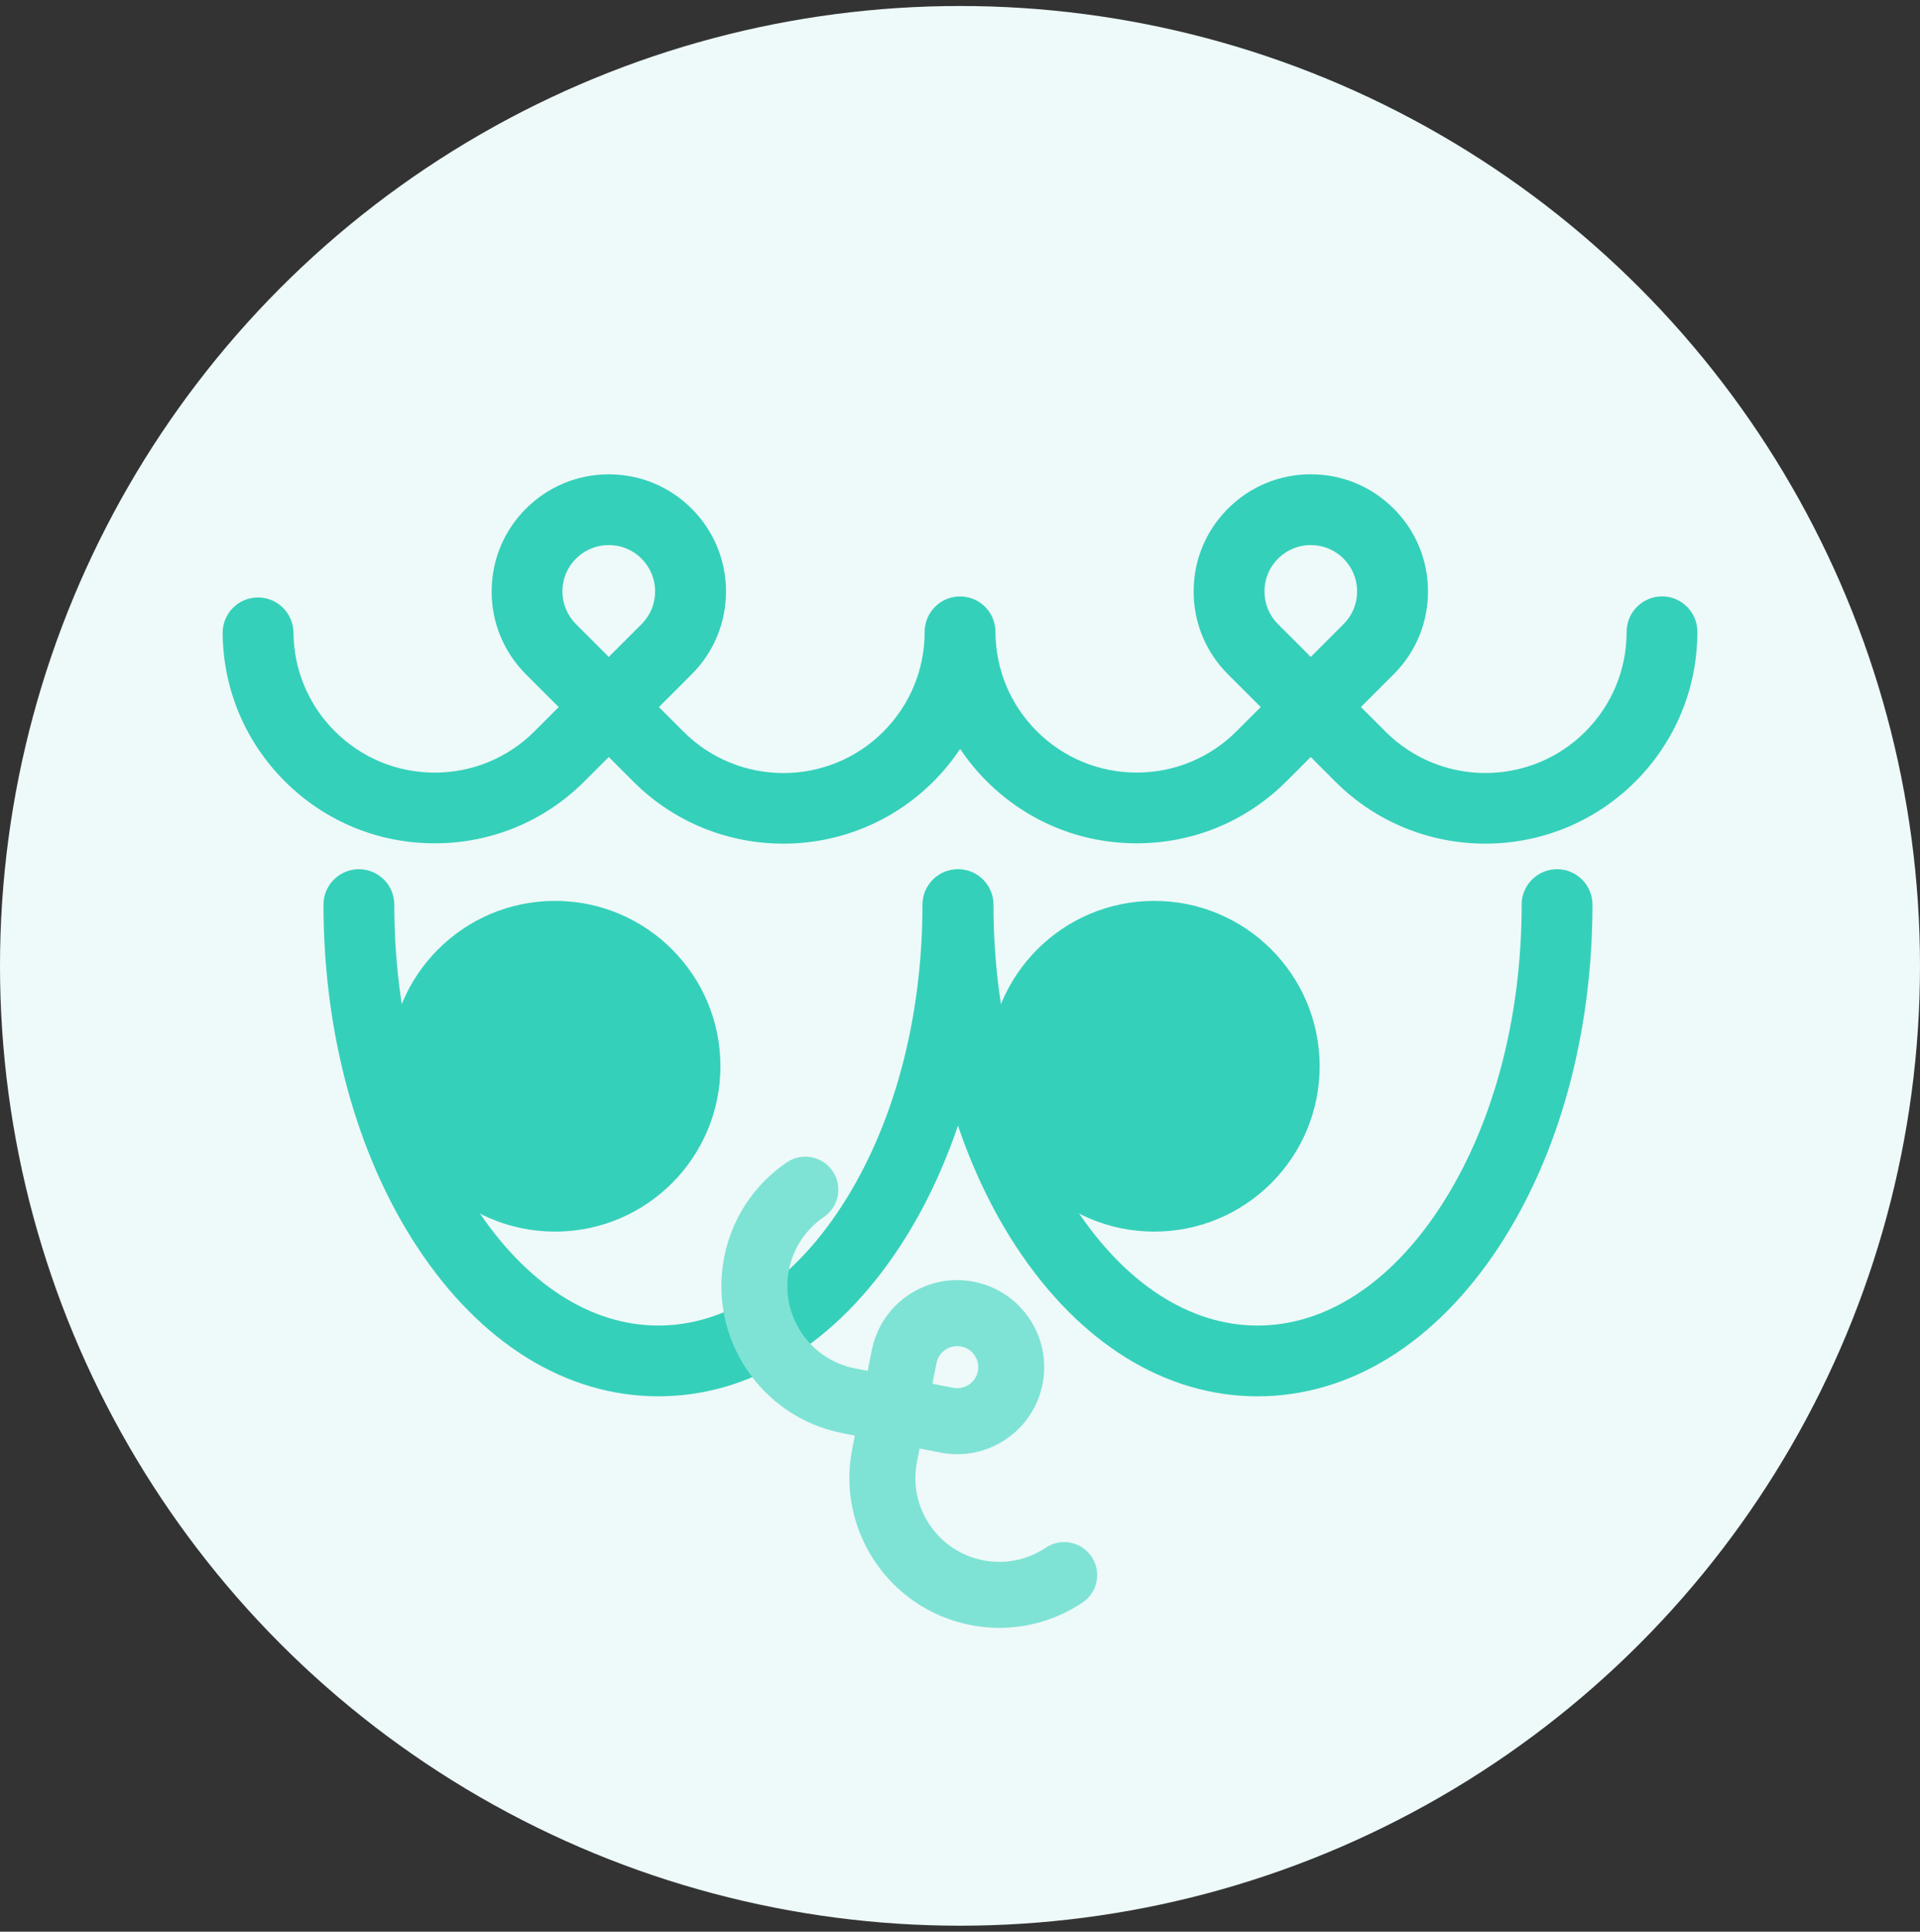 <svg width="160" height="161" viewBox="0 0 160 161" fill="none" xmlns="http://www.w3.org/2000/svg">
<rect x="0" y="0" width="160" height="161" fill="#333333" stroke="none"/>
<g id="Property 1=1">
<circle id="Ellipse 110" cx="80" cy="80" r="80" transform="matrix(1 0 0 -1 0 160.5)" fill="#EEF9F9"/>
<path id="Vector" d="M138.504 49.708C136.875 49.708 135.553 51.03 135.553 52.658C135.553 55.802 134.33 58.756 132.107 60.983C127.52 65.574 120.053 65.574 115.462 60.983L113.408 58.929L116.139 56.199C117.984 54.354 118.999 51.903 118.999 49.295C118.999 46.686 117.984 44.235 116.139 42.39C114.294 40.545 111.843 39.53 109.234 39.53C106.626 39.53 104.175 40.545 102.33 42.39C100.485 44.235 99.47 46.686 99.47 49.295C99.47 51.903 100.481 54.346 102.322 56.191C102.322 56.191 102.326 56.195 102.33 56.199L105.06 58.929L103.046 60.944C100.823 63.166 97.869 64.39 94.725 64.39C91.582 64.39 88.628 63.166 86.401 60.944C84.206 58.748 82.982 55.829 82.955 52.721C82.955 52.713 82.955 52.709 82.955 52.706C82.955 52.69 82.955 52.678 82.955 52.662C82.955 51.033 81.633 49.712 80.004 49.712C78.376 49.712 77.054 51.033 77.054 52.662C77.054 55.806 75.83 58.76 73.607 60.987C69.02 65.578 61.553 65.578 56.962 60.987L54.909 58.933L57.639 56.203C59.484 54.358 60.499 51.907 60.499 49.299C60.499 46.69 59.484 44.239 57.639 42.394C55.794 40.549 53.343 39.534 50.735 39.534C48.126 39.534 45.675 40.549 43.83 42.394C41.985 44.239 40.97 46.69 40.97 49.299C40.97 51.907 41.985 54.358 43.83 56.203L46.56 58.933L44.546 60.947C42.324 63.17 39.369 64.394 36.226 64.394C33.082 64.394 30.128 63.17 27.901 60.947C25.706 58.752 24.483 55.833 24.455 52.725C24.439 51.104 23.121 49.798 21.504 49.798H21.477C19.848 49.806 18.542 51.14 18.554 52.769C18.593 57.43 20.43 61.813 23.727 65.11C27.063 68.446 31.501 70.287 36.222 70.287C40.943 70.287 45.38 68.45 48.716 65.11L50.731 63.095L52.784 65.149C56.23 68.595 60.755 70.314 65.279 70.314C69.803 70.314 74.327 68.591 77.773 65.149C78.619 64.303 79.367 63.391 80.012 62.419C80.653 63.375 81.389 64.276 82.223 65.11C85.559 68.446 89.997 70.287 94.718 70.287C99.439 70.287 103.876 68.45 107.212 65.11L109.227 63.095L111.28 65.149C114.726 68.595 119.251 70.314 123.775 70.314C128.299 70.314 132.823 68.591 136.269 65.149C139.606 61.813 141.447 57.375 141.447 52.654C141.447 51.026 140.125 49.704 138.496 49.704L138.504 49.708ZM48 46.56C48.728 45.833 49.7 45.428 50.731 45.428C51.761 45.428 52.733 45.829 53.461 46.56C54.189 47.292 54.594 48.26 54.594 49.291C54.594 50.322 54.193 51.293 53.461 52.021L50.731 54.751L48 52.021C47.273 51.293 46.867 50.322 46.867 49.291C46.867 48.26 47.269 47.288 48 46.56ZM106.5 46.56C107.228 45.833 108.2 45.428 109.23 45.428C110.261 45.428 111.233 45.829 111.961 46.56C112.689 47.292 113.094 48.26 113.094 49.291C113.094 50.322 112.692 51.293 111.961 52.021L109.23 54.751L106.5 52.021C105.772 51.293 105.371 50.322 105.371 49.291C105.371 48.26 105.772 47.288 106.504 46.56H106.5Z" fill="#35D0BA"/>
<path id="Vector_2" d="M129.755 72.445C128.126 72.445 126.804 73.767 126.804 75.396C126.804 84.987 124.381 93.961 119.978 100.672C115.828 106.998 110.438 110.48 104.797 110.48C99.155 110.48 93.766 106.998 89.615 100.672C85.213 93.965 82.79 84.987 82.79 75.396C82.79 73.767 81.468 72.445 79.839 72.445C79.839 72.445 79.835 72.445 79.831 72.445C79.827 72.445 79.827 72.445 79.823 72.445C78.195 72.445 76.873 73.767 76.873 75.396C76.873 84.987 74.449 93.961 70.047 100.672C65.897 106.998 60.507 110.48 54.865 110.48C49.224 110.48 43.834 106.998 39.684 100.672C35.282 93.965 32.858 84.987 32.858 75.396C32.858 73.767 31.536 72.445 29.908 72.445C28.279 72.445 26.957 73.767 26.957 75.396C26.957 86.124 29.727 96.25 34.75 103.906C40.03 111.947 47.17 116.377 54.865 116.377C62.56 116.377 69.705 111.947 74.98 103.906C76.959 100.889 78.584 97.482 79.831 93.815C81.078 97.486 82.703 100.889 84.682 103.906C89.961 111.947 97.102 116.377 104.797 116.377C112.492 116.377 119.636 111.947 124.912 103.906C129.939 96.246 132.705 86.12 132.705 75.396C132.705 73.767 131.383 72.445 129.755 72.445Z" fill="#35D0BA"/>
<path id="Vector_3" d="M96.189 102.649C103.8 102.649 109.97 96.479 109.97 88.868C109.97 81.256 103.8 75.086 96.189 75.086C88.578 75.086 82.408 81.256 82.408 88.868C82.408 96.479 88.578 102.649 96.189 102.649Z" fill="#35D0BA"/>
<path id="Vector_4" d="M46.254 102.649C53.865 102.649 60.035 96.479 60.035 88.868C60.035 81.256 53.865 75.086 46.254 75.086C38.643 75.086 32.473 81.256 32.473 88.868C32.473 96.479 38.643 102.649 46.254 102.649Z" fill="#35D0BA"/>
<path id="Vector_5" d="M76.631 120.723L78.352 121.064C78.352 121.064 78.352 121.064 78.355 121.063C79.582 121.306 80.826 121.231 81.985 120.856C82.62 120.651 83.226 120.358 83.797 119.977C85.406 118.898 86.502 117.26 86.877 115.358C87.253 113.456 86.866 111.523 85.791 109.913C84.711 108.304 83.073 107.208 81.171 106.833C79.269 106.457 77.336 106.844 75.726 107.919C74.142 108.979 73.059 110.586 72.668 112.451C72.662 112.48 72.652 112.51 72.646 112.539L72.305 114.26L71.242 114.049C69.409 113.686 67.831 112.632 66.794 111.082C65.758 109.533 65.386 107.669 65.746 105.841C66.106 104.032 67.14 102.465 68.662 101.425C69.915 100.569 70.241 98.86 69.383 97.604C68.527 96.35 66.815 96.026 65.562 96.882C62.843 98.736 60.99 101.537 60.351 104.769C59.013 111.522 63.42 118.105 70.174 119.443L71.236 119.655L71.019 120.758C69.681 127.511 74.088 134.094 80.841 135.432C82.957 135.85 85.097 135.721 87.093 135.075C88.185 134.722 89.232 134.217 90.21 133.562C91.472 132.718 91.813 131.009 90.966 129.749C90.121 128.484 88.413 128.146 87.153 128.993C85.603 130.03 83.739 130.402 81.911 130.041C80.079 129.678 78.5 128.624 77.463 127.075C76.427 125.526 76.055 123.661 76.415 121.833L76.633 120.73L76.631 120.723ZM80.106 112.226C80.567 112.316 80.961 112.581 81.222 112.971C81.483 113.361 81.576 113.828 81.487 114.288C81.397 114.749 81.131 115.143 80.741 115.404C80.352 115.665 79.885 115.759 79.424 115.669L77.703 115.327L78.044 113.606C78.234 112.658 79.159 112.039 80.106 112.226Z" fill="#7EE3D5"/>
</g>
</svg>

